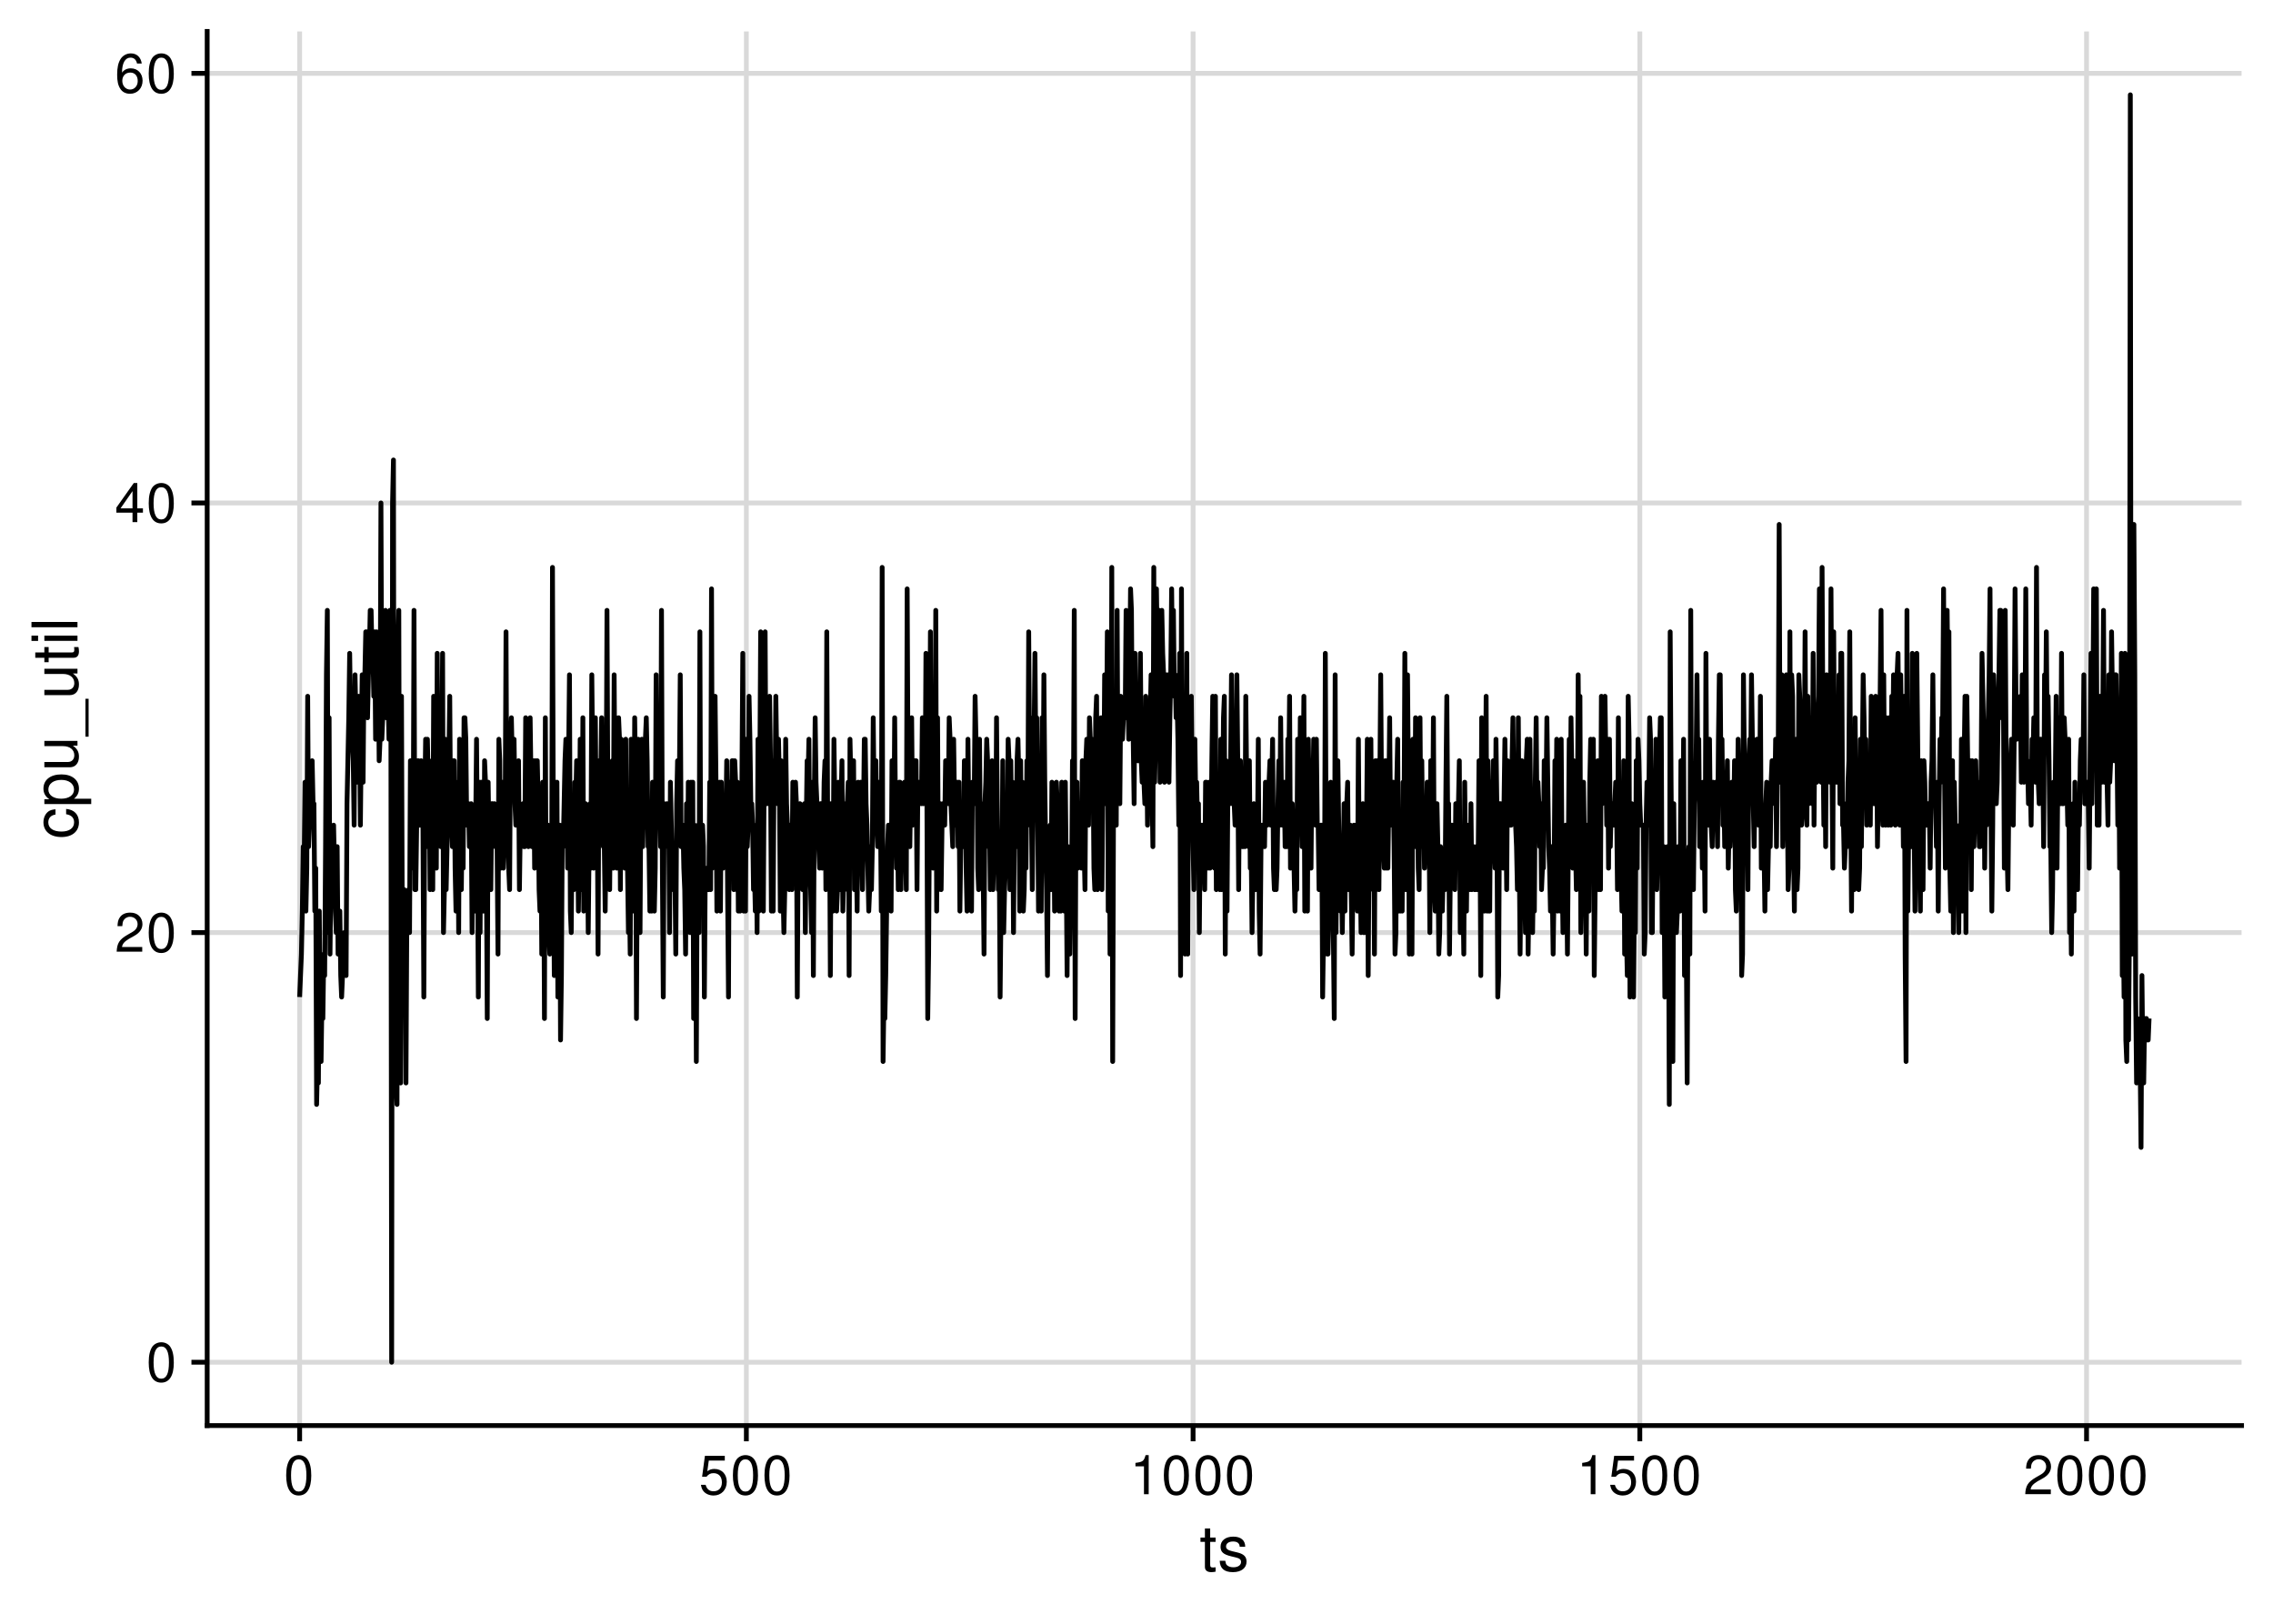 <?xml version="1.0" encoding="UTF-8"?>
<svg xmlns="http://www.w3.org/2000/svg" xmlns:xlink="http://www.w3.org/1999/xlink" width="504pt" height="360pt" viewBox="0 0 504 360" version="1.1">
<defs>
<g>
<symbol overflow="visible" id="glyph0-0">
<path style="stroke:none;" d=""/>
</symbol>
<symbol overflow="visible" id="glyph0-1">
<path style="stroke:none;" d="M 3.297 -8.672 C 2.516 -8.672 1.781 -8.312 1.344 -7.734 C 0.797 -6.953 0.516 -5.812 0.516 -4.203 C 0.516 -1.266 1.469 0.281 3.297 0.281 C 5.094 0.281 6.078 -1.266 6.078 -4.125 C 6.078 -5.812 5.812 -6.938 5.25 -7.734 C 4.812 -8.328 4.109 -8.672 3.297 -8.672 Z M 3.297 -7.734 C 4.438 -7.734 5 -6.578 5 -4.219 C 5 -1.75 4.453 -0.594 3.281 -0.594 C 2.156 -0.594 1.594 -1.797 1.594 -4.188 C 1.594 -6.578 2.156 -7.734 3.297 -7.734 Z M 3.297 -7.734 "/>
</symbol>
<symbol overflow="visible" id="glyph0-2">
<path style="stroke:none;" d="M 6.078 -1.047 L 1.594 -1.047 C 1.703 -1.766 2.094 -2.219 3.125 -2.859 L 4.328 -3.531 C 5.516 -4.188 6.125 -5.078 6.125 -6.141 C 6.125 -6.859 5.844 -7.531 5.344 -8 C 4.844 -8.453 4.219 -8.672 3.406 -8.672 C 2.328 -8.672 1.531 -8.297 1.062 -7.547 C 0.75 -7.094 0.625 -6.547 0.594 -5.672 L 1.656 -5.672 C 1.688 -6.266 1.766 -6.609 1.906 -6.906 C 2.188 -7.422 2.734 -7.75 3.375 -7.75 C 4.328 -7.75 5.047 -7.062 5.047 -6.125 C 5.047 -5.422 4.656 -4.828 3.906 -4.391 L 2.797 -3.75 C 1.016 -2.719 0.5 -1.906 0.406 -0.016 L 6.078 -0.016 Z M 6.078 -1.047 "/>
</symbol>
<symbol overflow="visible" id="glyph0-3">
<path style="stroke:none;" d="M 3.922 -2.094 L 3.922 0 L 4.984 0 L 4.984 -2.094 L 6.234 -2.094 L 6.234 -3.047 L 4.984 -3.047 L 4.984 -8.672 L 4.203 -8.672 L 0.344 -3.219 L 0.344 -2.094 Z M 3.922 -3.047 L 1.266 -3.047 L 3.922 -6.875 Z M 3.922 -3.047 "/>
</symbol>
<symbol overflow="visible" id="glyph0-4">
<path style="stroke:none;" d="M 5.969 -6.422 C 5.766 -7.844 4.859 -8.672 3.562 -8.672 C 2.625 -8.672 1.781 -8.219 1.281 -7.438 C 0.75 -6.594 0.516 -5.531 0.516 -3.953 C 0.516 -2.5 0.719 -1.578 1.234 -0.797 C 1.688 -0.094 2.438 0.281 3.375 0.281 C 4.984 0.281 6.156 -0.938 6.156 -2.625 C 6.156 -4.219 5.078 -5.359 3.547 -5.359 C 2.719 -5.359 2.047 -5.047 1.594 -4.406 C 1.609 -6.547 2.281 -7.734 3.484 -7.734 C 4.234 -7.734 4.75 -7.266 4.922 -6.422 Z M 3.422 -4.422 C 4.438 -4.422 5.078 -3.703 5.078 -2.547 C 5.078 -1.453 4.359 -0.656 3.391 -0.656 C 2.406 -0.656 1.656 -1.484 1.656 -2.594 C 1.656 -3.672 2.375 -4.422 3.422 -4.422 Z M 3.422 -4.422 "/>
</symbol>
<symbol overflow="visible" id="glyph0-5">
<path style="stroke:none;" d="M 5.719 -8.516 L 1.312 -8.516 L 0.688 -3.875 L 1.656 -3.875 C 2.141 -4.469 2.562 -4.672 3.234 -4.672 C 4.375 -4.672 5.078 -3.891 5.078 -2.625 C 5.078 -1.406 4.375 -0.656 3.219 -0.656 C 2.297 -0.656 1.734 -1.125 1.469 -2.094 L 0.422 -2.094 C 0.562 -1.391 0.688 -1.062 0.938 -0.75 C 1.422 -0.094 2.281 0.281 3.234 0.281 C 4.953 0.281 6.156 -0.969 6.156 -2.766 C 6.156 -4.453 5.047 -5.609 3.406 -5.609 C 2.812 -5.609 2.328 -5.453 1.844 -5.094 L 2.172 -7.469 L 5.719 -7.469 Z M 5.719 -8.516 "/>
</symbol>
<symbol overflow="visible" id="glyph0-6">
<path style="stroke:none;" d="M 3.109 -6.188 L 3.109 0 L 4.156 0 L 4.156 -8.672 L 3.469 -8.672 C 3.094 -7.344 2.859 -7.156 1.219 -6.953 L 1.219 -6.188 Z M 3.109 -6.188 "/>
</symbol>
<symbol overflow="visible" id="glyph1-0">
<path style="stroke:none;" d=""/>
</symbol>
<symbol overflow="visible" id="glyph1-1">
<path style="stroke:none;" d="M 3.562 -7.344 L 2.359 -7.344 L 2.359 -9.359 L 1.188 -9.359 L 1.188 -7.344 L 0.203 -7.344 L 0.203 -6.391 L 1.188 -6.391 L 1.188 -0.844 C 1.188 -0.078 1.688 0.328 2.609 0.328 C 2.906 0.328 3.156 0.297 3.562 0.219 L 3.562 -0.75 C 3.391 -0.719 3.234 -0.703 3 -0.703 C 2.484 -0.703 2.359 -0.844 2.359 -1.359 L 2.359 -6.391 L 3.562 -6.391 Z M 3.562 -7.344 "/>
</symbol>
<symbol overflow="visible" id="glyph1-2">
<path style="stroke:none;" d="M 6.125 -5.297 C 6.125 -6.734 5.172 -7.547 3.469 -7.547 C 1.766 -7.547 0.656 -6.656 0.656 -5.312 C 0.656 -4.156 1.25 -3.609 2.984 -3.188 L 4.078 -2.922 C 4.891 -2.734 5.203 -2.438 5.203 -1.922 C 5.203 -1.219 4.516 -0.75 3.5 -0.75 C 2.875 -0.75 2.344 -0.938 2.047 -1.25 C 1.859 -1.453 1.781 -1.672 1.703 -2.188 L 0.469 -2.188 C 0.531 -0.484 1.484 0.328 3.406 0.328 C 5.25 0.328 6.422 -0.594 6.422 -2 C 6.422 -3.094 5.812 -3.703 4.359 -4.047 L 3.234 -4.312 C 2.281 -4.531 1.875 -4.844 1.875 -5.359 C 1.875 -6.047 2.484 -6.469 3.438 -6.469 C 4.375 -6.469 4.875 -6.062 4.906 -5.297 Z M 6.125 -5.297 "/>
</symbol>
<symbol overflow="visible" id="glyph2-0">
<path style="stroke:none;" d=""/>
</symbol>
<symbol overflow="visible" id="glyph2-1">
<path style="stroke:none;" d="M -4.875 -6.594 C -5.594 -6.531 -6.047 -6.391 -6.453 -6.109 C -7.141 -5.594 -7.547 -4.719 -7.547 -3.703 C -7.547 -1.703 -5.984 -0.438 -3.547 -0.438 C -1.172 -0.438 0.328 -1.688 0.328 -3.688 C 0.328 -5.438 -0.734 -6.531 -2.516 -6.672 L -2.516 -5.5 C -1.344 -5.312 -0.75 -4.703 -0.75 -3.703 C -0.75 -2.422 -1.812 -1.656 -3.547 -1.656 C -5.375 -1.656 -6.469 -2.406 -6.469 -3.688 C -6.469 -4.656 -5.891 -5.281 -4.875 -5.422 Z M -4.875 -6.594 "/>
</symbol>
<symbol overflow="visible" id="glyph2-2">
<path style="stroke:none;" d="M 3.047 -0.75 L 3.047 -1.938 L -0.766 -1.938 C -0.016 -2.547 0.328 -3.234 0.328 -4.188 C 0.328 -6.094 -1.203 -7.328 -3.547 -7.328 C -6 -7.328 -7.547 -6.125 -7.547 -4.172 C -7.547 -3.172 -7.094 -2.375 -6.234 -1.828 L -7.344 -1.828 L -7.344 -0.75 Z M -6.453 -3.969 C -6.453 -5.266 -5.312 -6.109 -3.562 -6.109 C -1.906 -6.109 -0.766 -5.25 -0.766 -3.969 C -0.766 -2.734 -1.891 -1.938 -3.609 -1.938 C -5.328 -1.938 -6.453 -2.734 -6.453 -3.969 Z M -6.453 -3.969 "/>
</symbol>
<symbol overflow="visible" id="glyph2-3">
<path style="stroke:none;" d="M 0 -6.75 L -7.344 -6.75 L -7.344 -5.594 L -3.172 -5.594 C -1.688 -5.594 -0.703 -4.797 -0.703 -3.578 C -0.703 -2.656 -1.266 -2.078 -2.141 -2.078 L -7.344 -2.078 L -7.344 -0.906 L -1.688 -0.906 C -0.469 -0.906 0.328 -1.812 0.328 -3.25 C 0.328 -4.328 -0.062 -5.016 -1.016 -5.703 L 0 -5.703 Z M 0 -6.75 "/>
</symbol>
<symbol overflow="visible" id="glyph2-4">
<path style="stroke:none;" d="M 1.766 -8.094 L 1.766 0.312 L 2.469 0.312 L 2.469 -8.094 Z M 1.766 -8.094 "/>
</symbol>
<symbol overflow="visible" id="glyph2-5">
<path style="stroke:none;" d="M -7.344 -3.562 L -7.344 -2.359 L -9.359 -2.359 L -9.359 -1.188 L -7.344 -1.188 L -7.344 -0.203 L -6.391 -0.203 L -6.391 -1.188 L -0.844 -1.188 C -0.078 -1.188 0.328 -1.688 0.328 -2.609 C 0.328 -2.906 0.297 -3.156 0.219 -3.562 L -0.75 -3.562 C -0.719 -3.391 -0.703 -3.234 -0.703 -3 C -0.703 -2.484 -0.844 -2.359 -1.359 -2.359 L -6.391 -2.359 L -6.391 -3.562 Z M -7.344 -3.562 "/>
</symbol>
<symbol overflow="visible" id="glyph2-6">
<path style="stroke:none;" d="M -7.344 -2.094 L -7.344 -0.938 L 0 -0.938 L 0 -2.094 Z M -10.203 -2.094 L -10.203 -0.922 L -8.734 -0.922 L -8.734 -2.094 Z M -10.203 -2.094 "/>
</symbol>
<symbol overflow="visible" id="glyph2-7">
<path style="stroke:none;" d="M -10.203 -2.125 L -10.203 -0.953 L 0 -0.953 L 0 -2.125 Z M -10.203 -2.125 "/>
</symbol>
</g>
<clipPath id="clip1">
  <path d="M 45.938 301 L 497.027 301 L 497.027 303 L 45.938 303 Z M 45.938 301 "/>
</clipPath>
<clipPath id="clip2">
  <path d="M 45.938 206 L 497.027 206 L 497.027 208 L 45.938 208 Z M 45.938 206 "/>
</clipPath>
<clipPath id="clip3">
  <path d="M 45.938 110 L 497.027 110 L 497.027 113 L 45.938 113 Z M 45.938 110 "/>
</clipPath>
<clipPath id="clip4">
  <path d="M 45.938 15 L 497.027 15 L 497.027 17 L 45.938 17 Z M 45.938 15 "/>
</clipPath>
<clipPath id="clip5">
  <path d="M 65 6.973 L 67 6.973 L 67 316.062 L 65 316.062 Z M 65 6.973 "/>
</clipPath>
<clipPath id="clip6">
  <path d="M 164 6.973 L 167 6.973 L 167 316.062 L 164 316.062 Z M 164 6.973 "/>
</clipPath>
<clipPath id="clip7">
  <path d="M 264 6.973 L 266 6.973 L 266 316.062 L 264 316.062 Z M 264 6.973 "/>
</clipPath>
<clipPath id="clip8">
  <path d="M 363 6.973 L 365 6.973 L 365 316.062 L 363 316.062 Z M 363 6.973 "/>
</clipPath>
<clipPath id="clip9">
  <path d="M 462 6.973 L 464 6.973 L 464 316.062 L 462 316.062 Z M 462 6.973 "/>
</clipPath>
</defs>
<g id="surface40">
<rect x="0" y="0" width="504" height="360" style="fill:rgb(100%,100%,100%);fill-opacity:1;stroke:none;"/>
<g clip-path="url(#clip1)" clip-rule="nonzero">
<path style="fill:none;stroke-width:1.067;stroke-linecap:butt;stroke-linejoin:round;stroke:rgb(85.098%,85.098%,85.098%);stroke-opacity:1;stroke-miterlimit:10;" d="M 45.938 302.016 L 497.027 302.016 "/>
</g>
<g clip-path="url(#clip2)" clip-rule="nonzero">
<path style="fill:none;stroke-width:1.067;stroke-linecap:butt;stroke-linejoin:round;stroke:rgb(85.098%,85.098%,85.098%);stroke-opacity:1;stroke-miterlimit:10;" d="M 45.938 206.762 L 497.027 206.762 "/>
</g>
<g clip-path="url(#clip3)" clip-rule="nonzero">
<path style="fill:none;stroke-width:1.067;stroke-linecap:butt;stroke-linejoin:round;stroke:rgb(85.098%,85.098%,85.098%);stroke-opacity:1;stroke-miterlimit:10;" d="M 45.938 111.512 L 497.027 111.512 "/>
</g>
<g clip-path="url(#clip4)" clip-rule="nonzero">
<path style="fill:none;stroke-width:1.067;stroke-linecap:butt;stroke-linejoin:round;stroke:rgb(85.098%,85.098%,85.098%);stroke-opacity:1;stroke-miterlimit:10;" d="M 45.938 16.262 L 497.027 16.262 "/>
</g>
<g clip-path="url(#clip5)" clip-rule="nonzero">
<path style="fill:none;stroke-width:1.067;stroke-linecap:butt;stroke-linejoin:round;stroke:rgb(85.098%,85.098%,85.098%);stroke-opacity:1;stroke-miterlimit:10;" d="M 66.441 316.062 L 66.441 6.973 "/>
</g>
<g clip-path="url(#clip6)" clip-rule="nonzero">
<path style="fill:none;stroke-width:1.067;stroke-linecap:butt;stroke-linejoin:round;stroke:rgb(85.098%,85.098%,85.098%);stroke-opacity:1;stroke-miterlimit:10;" d="M 165.492 316.062 L 165.492 6.973 "/>
</g>
<g clip-path="url(#clip7)" clip-rule="nonzero">
<path style="fill:none;stroke-width:1.067;stroke-linecap:butt;stroke-linejoin:round;stroke:rgb(85.098%,85.098%,85.098%);stroke-opacity:1;stroke-miterlimit:10;" d="M 264.547 316.062 L 264.547 6.973 "/>
</g>
<g clip-path="url(#clip8)" clip-rule="nonzero">
<path style="fill:none;stroke-width:1.067;stroke-linecap:butt;stroke-linejoin:round;stroke:rgb(85.098%,85.098%,85.098%);stroke-opacity:1;stroke-miterlimit:10;" d="M 363.602 316.062 L 363.602 6.973 "/>
</g>
<g clip-path="url(#clip9)" clip-rule="nonzero">
<path style="fill:none;stroke-width:1.067;stroke-linecap:butt;stroke-linejoin:round;stroke:rgb(85.098%,85.098%,85.098%);stroke-opacity:1;stroke-miterlimit:10;" d="M 462.656 316.062 L 462.656 6.973 "/>
</g>
<path style="fill:none;stroke-width:1.067;stroke-linecap:butt;stroke-linejoin:round;stroke:rgb(0%,0%,0%);stroke-opacity:1;stroke-miterlimit:10;" d="M 66.441 221.051 L 66.637 216.289 L 66.836 211.527 L 67.035 202 L 67.234 187.711 L 67.43 192.477 L 67.629 173.426 L 67.828 202 L 68.027 192.477 L 68.223 154.375 L 68.422 187.711 L 68.621 182.949 L 68.816 173.426 L 69.016 182.949 L 69.215 168.664 L 69.414 178.188 L 69.609 178.188 L 69.809 202 L 70.008 192.477 L 70.203 244.863 L 70.402 235.34 L 70.602 240.102 L 70.801 202 L 70.996 230.574 L 71.195 235.34 L 71.395 221.051 L 71.59 225.812 L 71.789 211.527 L 71.988 216.289 L 72.188 187.711 L 72.383 149.613 L 72.582 135.324 L 72.781 206.762 L 72.977 159.137 L 73.176 211.527 L 73.375 192.477 L 73.574 192.477 L 73.77 197.238 L 73.969 182.949 L 74.168 192.477 L 74.363 202 L 74.562 206.762 L 74.762 187.711 L 74.961 211.527 L 75.156 202 L 75.355 202 L 75.555 216.289 L 75.75 221.051 L 75.949 216.289 L 76.148 216.289 L 76.348 206.762 L 76.543 206.762 L 76.742 216.289 L 76.941 178.188 L 77.137 168.664 L 77.336 159.137 L 77.535 144.852 L 77.734 159.137 L 77.93 154.375 L 78.129 163.898 L 78.328 168.664 L 78.523 182.949 L 78.723 149.613 L 78.922 159.137 L 79.121 173.426 L 79.316 163.898 L 79.516 154.375 L 79.715 159.137 L 79.91 182.949 L 80.109 163.898 L 80.309 149.613 L 80.508 173.426 L 80.703 149.613 L 80.902 149.613 L 81.102 140.086 L 81.297 140.086 L 81.496 159.137 L 81.695 149.613 L 81.895 144.852 L 82.09 135.324 L 82.289 135.324 L 82.488 144.852 L 82.684 144.852 L 82.883 154.375 L 83.082 140.086 L 83.281 163.898 L 83.477 140.086 L 83.676 144.852 L 83.875 144.852 L 84.07 168.664 L 84.27 163.898 L 84.469 111.512 L 84.668 163.898 L 84.863 159.137 L 85.062 149.613 L 85.262 149.613 L 85.457 135.324 L 85.656 159.137 L 85.855 140.086 L 86.055 154.375 L 86.25 163.898 L 86.449 135.324 L 86.648 135.324 L 86.844 302.016 L 87.043 111.512 L 87.242 101.988 L 87.441 240.102 L 87.637 230.574 L 87.836 240.102 L 88.035 244.863 L 88.23 144.852 L 88.43 135.324 L 88.629 221.051 L 88.828 240.102 L 89.023 154.375 L 89.223 211.527 L 89.422 221.051 L 89.617 197.238 L 89.816 206.762 L 90.016 240.102 L 90.215 202 L 90.41 202 L 90.609 197.238 L 90.809 206.762 L 91.004 168.664 L 91.203 173.426 L 91.402 187.711 L 91.602 192.477 L 91.797 135.324 L 91.996 197.238 L 92.195 197.238 L 92.395 182.949 L 92.59 168.664 L 92.789 168.664 L 92.988 182.949 L 93.184 182.949 L 93.383 168.664 L 93.582 173.426 L 93.781 182.949 L 93.977 221.051 L 94.176 178.188 L 94.375 163.898 L 94.57 187.711 L 94.77 163.898 L 94.969 173.426 L 95.168 168.664 L 95.363 197.238 L 95.562 178.188 L 95.762 173.426 L 95.957 197.238 L 96.156 154.375 L 96.355 173.426 L 96.555 182.949 L 96.75 192.477 L 96.949 144.852 L 97.148 178.188 L 97.344 173.426 L 97.543 168.664 L 97.742 187.711 L 97.941 173.426 L 98.137 144.852 L 98.336 206.762 L 98.535 197.238 L 98.73 163.898 L 98.93 197.238 L 99.129 187.711 L 99.328 173.426 L 99.523 168.664 L 99.723 154.375 L 99.922 182.949 L 100.117 182.949 L 100.316 187.711 L 100.516 168.664 L 100.715 168.664 L 100.91 192.477 L 101.109 202 L 101.309 187.711 L 101.504 173.426 L 101.703 206.762 L 101.902 163.898 L 102.102 178.188 L 102.297 197.238 L 102.496 178.188 L 102.695 192.477 L 102.891 159.137 L 103.09 159.137 L 103.289 163.898 L 103.488 182.949 L 103.684 182.949 L 103.883 178.188 L 104.082 187.711 L 104.277 182.949 L 104.477 178.188 L 104.676 206.762 L 104.875 182.949 L 105.07 187.711 L 105.27 202 L 105.469 182.949 L 105.664 163.898 L 105.863 187.711 L 106.062 221.051 L 106.262 173.426 L 106.457 206.762 L 106.656 173.426 L 106.855 173.426 L 107.051 202 L 107.25 202 L 107.449 168.664 L 107.648 173.426 L 107.844 192.477 L 108.043 225.812 L 108.242 173.426 L 108.438 187.711 L 108.637 187.711 L 108.836 197.238 L 109.035 178.188 L 109.23 178.188 L 109.43 182.949 L 109.629 178.188 L 109.824 187.711 L 110.223 187.711 L 110.422 211.527 L 110.617 163.898 L 110.816 168.664 L 111.016 192.477 L 111.211 178.188 L 111.41 173.426 L 111.609 192.477 L 111.809 187.711 L 112.004 182.949 L 112.203 140.086 L 112.402 187.711 L 112.598 163.898 L 112.797 192.477 L 112.996 197.238 L 113.195 163.898 L 113.391 159.137 L 113.59 168.664 L 113.789 173.426 L 113.984 163.898 L 114.184 178.188 L 114.383 182.949 L 114.582 182.949 L 114.777 173.426 L 114.977 168.664 L 115.176 197.238 L 115.371 182.949 L 115.77 182.949 L 115.969 178.188 L 116.164 187.711 L 116.363 187.711 L 116.562 159.137 L 116.758 178.188 L 117.156 187.711 L 117.355 182.949 L 117.551 159.137 L 117.75 173.426 L 117.949 187.711 L 118.148 182.949 L 118.344 168.664 L 118.543 192.477 L 118.742 168.664 L 118.938 182.949 L 119.137 168.664 L 119.336 178.188 L 119.535 197.238 L 119.73 202 L 119.93 182.949 L 120.129 211.527 L 120.324 173.426 L 120.523 182.949 L 120.723 225.812 L 120.922 159.137 L 121.117 206.762 L 121.316 202 L 121.516 182.949 L 121.711 206.762 L 121.91 211.527 L 122.109 187.711 L 122.309 202 L 122.504 125.801 L 122.703 187.711 L 122.902 216.289 L 123.098 173.426 L 123.297 197.238 L 123.496 173.426 L 123.695 221.051 L 123.891 206.762 L 124.09 182.949 L 124.289 230.574 L 124.484 216.289 L 124.684 182.949 L 124.883 187.711 L 125.082 178.188 L 125.277 168.664 L 125.477 163.898 L 125.676 178.188 L 125.871 192.477 L 126.07 168.664 L 126.27 149.613 L 126.469 202 L 126.664 206.762 L 126.863 182.949 L 127.062 192.477 L 127.258 197.238 L 127.457 173.426 L 127.656 178.188 L 127.855 168.664 L 128.051 182.949 L 128.25 202 L 128.449 187.711 L 128.645 163.898 L 128.844 197.238 L 129.043 197.238 L 129.242 159.137 L 129.438 202 L 129.637 197.238 L 129.836 178.188 L 130.031 197.238 L 130.23 182.949 L 130.43 206.762 L 130.629 187.711 L 130.824 178.188 L 131.023 192.477 L 131.223 149.613 L 131.418 168.664 L 131.617 192.477 L 131.816 178.188 L 132.016 159.137 L 132.211 187.711 L 132.41 173.426 L 132.609 211.527 L 132.805 168.664 L 133.004 182.949 L 133.203 173.426 L 133.402 159.137 L 133.598 182.949 L 133.797 187.711 L 133.996 187.711 L 134.191 202 L 134.391 182.949 L 134.59 135.324 L 134.789 178.188 L 134.984 192.477 L 135.184 197.238 L 135.383 173.426 L 135.578 178.188 L 135.777 168.664 L 135.977 192.477 L 136.176 149.613 L 136.371 178.188 L 136.57 159.137 L 136.77 192.477 L 136.965 173.426 L 137.164 159.137 L 137.363 163.898 L 137.562 197.238 L 137.758 163.898 L 137.957 173.426 L 138.156 173.426 L 138.352 187.711 L 138.551 192.477 L 138.75 163.898 L 138.949 192.477 L 139.145 192.477 L 139.344 206.762 L 139.543 197.238 L 139.738 211.527 L 139.938 163.898 L 140.137 187.711 L 140.336 182.949 L 140.531 202 L 140.73 159.137 L 140.93 173.426 L 141.125 225.812 L 141.324 187.711 L 141.523 163.898 L 141.723 168.664 L 141.918 206.762 L 142.117 173.426 L 142.316 163.898 L 142.512 187.711 L 142.711 178.188 L 142.91 178.188 L 143.109 163.898 L 143.305 159.137 L 143.504 168.664 L 143.703 187.711 L 143.902 187.711 L 144.098 202 L 144.297 182.949 L 144.496 202 L 144.691 173.426 L 144.891 178.188 L 145.09 202 L 145.289 192.477 L 145.484 149.613 L 145.684 178.188 L 145.883 163.898 L 146.078 182.949 L 146.277 178.188 L 146.477 187.711 L 146.676 135.324 L 146.871 192.477 L 147.07 221.051 L 147.27 178.188 L 147.465 182.949 L 147.664 182.949 L 147.863 178.188 L 148.062 187.711 L 148.258 178.188 L 148.457 206.762 L 148.656 173.426 L 148.852 182.949 L 149.051 192.477 L 149.25 197.238 L 149.449 187.711 L 149.645 192.477 L 149.844 211.527 L 150.043 178.188 L 150.238 168.664 L 150.438 168.664 L 150.637 173.426 L 150.836 149.613 L 151.031 187.711 L 151.23 187.711 L 151.43 182.949 L 151.625 192.477 L 151.824 197.238 L 152.023 211.527 L 152.223 178.188 L 152.418 202 L 152.617 173.426 L 152.816 197.238 L 153.012 206.762 L 153.211 173.426 L 153.41 178.188 L 153.609 173.426 L 153.805 225.812 L 154.004 182.949 L 154.203 187.711 L 154.398 235.34 L 154.598 192.477 L 154.797 182.949 L 154.996 206.762 L 155.191 140.086 L 155.391 202 L 155.59 192.477 L 155.785 182.949 L 155.984 187.711 L 156.184 221.051 L 156.383 192.477 L 156.578 197.238 L 156.777 192.477 L 156.977 197.238 L 157.172 197.238 L 157.371 173.426 L 157.57 197.238 L 157.77 130.562 L 157.965 192.477 L 158.164 173.426 L 158.363 182.949 L 158.559 154.375 L 158.758 173.426 L 158.957 202 L 159.156 192.477 L 159.352 187.711 L 159.551 173.426 L 159.75 202 L 159.945 173.426 L 160.145 192.477 L 160.344 192.477 L 160.543 178.188 L 160.738 187.711 L 160.938 182.949 L 161.137 168.664 L 161.332 197.238 L 161.531 221.051 L 161.73 173.426 L 161.93 178.188 L 162.125 182.949 L 162.324 168.664 L 162.523 168.664 L 162.719 197.238 L 162.918 168.664 L 163.117 173.426 L 163.316 197.238 L 163.512 173.426 L 163.711 202 L 163.91 182.949 L 164.105 202 L 164.305 197.238 L 164.504 173.426 L 164.703 144.852 L 164.898 202 L 165.098 173.426 L 165.297 202 L 165.492 163.898 L 165.691 187.711 L 165.891 182.949 L 166.09 154.375 L 166.285 163.898 L 166.484 178.188 L 166.684 178.188 L 166.879 182.949 L 167.078 197.238 L 167.277 192.477 L 167.477 202 L 167.672 182.949 L 167.871 206.762 L 168.07 163.898 L 168.266 202 L 168.465 173.426 L 168.664 140.086 L 168.863 173.426 L 169.059 197.238 L 169.258 202 L 169.457 168.664 L 169.656 140.086 L 169.852 178.188 L 170.051 178.188 L 170.25 163.898 L 170.445 178.188 L 170.645 154.375 L 170.844 168.664 L 171.043 202 L 171.238 173.426 L 171.438 202 L 171.637 168.664 L 171.832 178.188 L 172.031 154.375 L 172.23 168.664 L 172.43 178.188 L 172.625 163.898 L 172.824 173.426 L 173.023 202 L 173.219 168.664 L 173.418 178.188 L 173.617 197.238 L 173.816 206.762 L 174.012 197.238 L 174.211 163.898 L 174.41 178.188 L 174.605 182.949 L 174.805 187.711 L 175.004 197.238 L 175.203 182.949 L 175.398 187.711 L 175.598 197.238 L 175.797 173.426 L 175.992 182.949 L 176.191 182.949 L 176.391 173.426 L 176.59 178.188 L 176.785 221.051 L 176.984 187.711 L 177.184 182.949 L 177.379 178.188 L 177.578 192.477 L 177.777 187.711 L 177.977 197.238 L 178.172 192.477 L 178.371 178.188 L 178.57 206.762 L 178.766 182.949 L 178.965 168.664 L 179.164 173.426 L 179.363 163.898 L 179.559 192.477 L 179.758 197.238 L 179.957 206.762 L 180.152 173.426 L 180.352 216.289 L 180.551 178.188 L 180.75 159.137 L 180.945 173.426 L 181.145 178.188 L 181.344 178.188 L 181.539 187.711 L 181.738 192.477 L 181.938 178.188 L 182.137 178.188 L 182.332 192.477 L 182.531 187.711 L 182.73 173.426 L 182.926 168.664 L 183.125 197.238 L 183.324 140.086 L 183.523 182.949 L 183.719 192.477 L 183.918 178.188 L 184.117 216.289 L 184.312 178.188 L 184.512 182.949 L 184.711 202 L 184.91 163.898 L 185.105 178.188 L 185.305 182.949 L 185.504 202 L 185.699 197.238 L 185.898 173.426 L 186.098 187.711 L 186.297 197.238 L 186.492 178.188 L 186.691 168.664 L 186.891 202 L 187.086 192.477 L 187.285 197.238 L 187.484 178.188 L 187.879 178.188 L 188.078 173.426 L 188.277 216.289 L 188.473 163.898 L 188.672 173.426 L 188.871 182.949 L 189.07 178.188 L 189.266 168.664 L 189.465 197.238 L 189.664 182.949 L 189.859 187.711 L 190.059 202 L 190.258 173.426 L 190.457 187.711 L 190.652 182.949 L 190.852 173.426 L 191.051 187.711 L 191.246 197.238 L 191.445 182.949 L 191.645 163.898 L 191.844 163.898 L 192.039 178.188 L 192.238 182.949 L 192.438 192.477 L 192.633 202 L 192.832 197.238 L 193.031 187.711 L 193.23 197.238 L 193.426 187.711 L 193.625 159.137 L 193.824 178.188 L 194.02 182.949 L 194.219 168.664 L 194.418 182.949 L 194.617 187.711 L 194.812 173.426 L 195.012 187.711 L 195.211 178.188 L 195.41 202 L 195.605 125.801 L 195.805 235.34 L 196.004 221.051 L 196.199 225.812 L 196.398 216.289 L 196.797 187.711 L 196.992 182.949 L 197.391 182.949 L 197.586 202 L 197.785 168.664 L 198.184 187.711 L 198.379 159.137 L 198.578 182.949 L 198.777 192.477 L 198.973 178.188 L 199.172 197.238 L 199.371 173.426 L 199.57 173.426 L 199.766 197.238 L 199.965 178.188 L 200.359 178.188 L 200.559 173.426 L 200.758 187.711 L 200.957 197.238 L 201.152 130.562 L 201.352 173.426 L 201.551 178.188 L 201.746 187.711 L 201.945 173.426 L 202.145 159.137 L 202.344 182.949 L 202.539 178.188 L 202.738 168.664 L 203.133 168.664 L 203.332 197.238 L 203.531 173.426 L 203.73 173.426 L 203.926 178.188 L 204.125 173.426 L 204.324 178.188 L 204.52 159.137 L 204.719 178.188 L 204.918 173.426 L 205.117 178.188 L 205.312 144.852 L 205.512 173.426 L 205.711 225.812 L 205.906 211.527 L 206.105 178.188 L 206.305 140.086 L 206.504 187.711 L 206.699 168.664 L 206.898 192.477 L 207.098 187.711 L 207.293 182.949 L 207.492 135.324 L 207.691 202 L 207.891 159.137 L 208.086 197.238 L 208.285 178.188 L 208.484 178.188 L 208.68 197.238 L 208.879 182.949 L 209.078 178.188 L 209.277 178.188 L 209.473 182.949 L 209.672 168.664 L 210.066 168.664 L 210.266 178.188 L 210.465 159.137 L 210.664 163.898 L 210.859 178.188 L 211.258 187.711 L 211.453 163.898 L 211.652 178.188 L 211.852 182.949 L 212.051 178.188 L 212.246 173.426 L 212.445 187.711 L 212.645 173.426 L 212.84 202 L 213.039 187.711 L 213.238 187.711 L 213.438 182.949 L 213.633 187.711 L 213.832 168.664 L 214.031 168.664 L 214.227 192.477 L 214.426 202 L 214.625 163.898 L 214.824 182.949 L 215.02 182.949 L 215.219 187.711 L 215.418 202 L 215.613 173.426 L 215.812 173.426 L 216.012 178.188 L 216.211 154.375 L 216.406 163.898 L 216.605 163.898 L 216.805 192.477 L 217 197.238 L 217.199 163.898 L 217.398 192.477 L 217.598 178.188 L 217.793 182.949 L 217.992 192.477 L 218.191 211.527 L 218.387 178.188 L 218.586 173.426 L 218.785 163.898 L 218.984 168.664 L 219.18 187.711 L 219.379 178.188 L 219.578 197.238 L 219.773 192.477 L 219.973 168.664 L 220.172 197.238 L 220.371 187.711 L 220.566 192.477 L 220.766 192.477 L 220.965 159.137 L 221.164 182.949 L 221.359 197.238 L 221.559 187.711 L 221.758 221.051 L 221.953 202 L 222.152 197.238 L 222.352 168.664 L 222.551 206.762 L 222.746 197.238 L 222.945 192.477 L 223.145 182.949 L 223.34 192.477 L 223.539 163.898 L 223.738 168.664 L 223.938 197.238 L 224.133 168.664 L 224.332 187.711 L 224.531 173.426 L 224.727 206.762 L 224.926 182.949 L 225.125 182.949 L 225.324 187.711 L 225.52 168.664 L 225.719 163.898 L 225.918 173.426 L 226.113 202 L 226.312 168.664 L 226.512 197.238 L 226.711 173.426 L 226.906 202 L 227.105 197.238 L 227.305 182.949 L 227.5 192.477 L 227.699 168.664 L 227.898 182.949 L 228.098 140.086 L 228.293 168.664 L 228.492 159.137 L 228.691 178.188 L 228.887 197.238 L 229.086 178.188 L 229.285 163.898 L 229.484 144.852 L 229.68 168.664 L 229.879 159.137 L 230.078 178.188 L 230.273 202 L 230.473 187.711 L 230.672 187.711 L 230.871 202 L 231.066 159.137 L 231.266 182.949 L 231.465 149.613 L 231.66 173.426 L 231.859 187.711 L 232.059 197.238 L 232.258 216.289 L 232.453 187.711 L 232.652 197.238 L 232.852 182.949 L 233.047 197.238 L 233.246 173.426 L 233.445 182.949 L 233.645 178.188 L 233.84 202 L 234.039 178.188 L 234.238 173.426 L 234.434 178.188 L 234.633 182.949 L 234.832 202 L 235.031 178.188 L 235.227 202 L 235.426 173.426 L 235.625 182.949 L 235.82 182.949 L 236.02 202 L 236.219 173.426 L 236.418 192.477 L 236.613 216.289 L 236.812 187.711 L 237.012 206.762 L 237.207 211.527 L 237.406 197.238 L 237.605 197.238 L 237.805 168.664 L 238 182.949 L 238.199 135.324 L 238.398 225.812 L 238.594 173.426 L 238.793 173.426 L 238.992 192.477 L 239.191 178.188 L 239.586 178.188 L 239.785 192.477 L 239.98 168.664 L 240.379 187.711 L 240.578 197.238 L 240.773 168.664 L 240.973 163.898 L 241.172 173.426 L 241.367 182.949 L 241.566 159.137 L 241.766 163.898 L 241.965 178.188 L 242.16 163.898 L 242.359 168.664 L 242.559 192.477 L 242.754 197.238 L 242.953 159.137 L 243.152 154.375 L 243.352 197.238 L 243.547 182.949 L 243.746 182.949 L 243.945 163.898 L 244.141 159.137 L 244.34 197.238 L 244.539 173.426 L 244.738 178.188 L 244.934 149.613 L 245.133 178.188 L 245.332 168.664 L 245.531 140.086 L 245.727 202 L 245.926 159.137 L 246.125 211.527 L 246.32 197.238 L 246.52 125.801 L 246.719 235.34 L 246.918 173.426 L 247.113 178.188 L 247.312 182.949 L 247.512 182.949 L 247.707 135.324 L 247.906 178.188 L 248.105 173.426 L 248.305 178.188 L 248.5 154.375 L 248.898 163.898 L 249.094 159.137 L 249.492 159.137 L 249.691 135.324 L 249.887 154.375 L 250.086 154.375 L 250.285 163.898 L 250.48 149.613 L 250.68 130.562 L 250.879 135.324 L 251.078 163.898 L 251.273 163.898 L 251.473 178.188 L 251.672 144.852 L 251.867 168.664 L 252.066 159.137 L 252.266 168.664 L 252.465 168.664 L 252.66 163.898 L 252.859 144.852 L 253.059 168.664 L 253.254 173.426 L 253.453 159.137 L 253.652 173.426 L 253.852 178.188 L 254.047 154.375 L 254.246 163.898 L 254.445 182.949 L 254.641 163.898 L 254.84 163.898 L 255.039 159.137 L 255.238 149.613 L 255.434 173.426 L 255.633 187.711 L 255.832 125.801 L 256.027 173.426 L 256.227 163.898 L 256.426 130.562 L 256.625 144.852 L 256.82 149.613 L 257.02 135.324 L 257.219 173.426 L 257.414 149.613 L 257.613 135.324 L 257.812 144.852 L 258.012 149.613 L 258.207 173.426 L 258.406 159.137 L 258.605 149.613 L 258.801 154.375 L 259 149.613 L 259.199 173.426 L 259.398 159.137 L 259.594 149.613 L 259.793 130.562 L 259.992 149.613 L 260.188 135.324 L 260.387 154.375 L 260.586 149.613 L 260.785 159.137 L 260.98 154.375 L 261.18 163.898 L 261.379 182.949 L 261.574 144.852 L 261.773 216.289 L 261.973 130.562 L 262.172 192.477 L 262.367 173.426 L 262.566 202 L 262.766 211.527 L 262.961 182.949 L 263.16 144.852 L 263.359 211.527 L 263.559 163.898 L 263.754 163.898 L 263.953 168.664 L 264.152 154.375 L 264.348 173.426 L 264.547 187.711 L 264.746 197.238 L 264.945 163.898 L 265.141 178.188 L 265.34 173.426 L 265.539 182.949 L 265.734 178.188 L 265.934 206.762 L 266.133 182.949 L 266.727 182.949 L 266.926 187.711 L 267.121 197.238 L 267.32 173.426 L 267.52 173.426 L 267.719 178.188 L 267.914 192.477 L 268.113 173.426 L 268.312 192.477 L 268.508 187.711 L 268.707 168.664 L 268.906 154.375 L 269.105 182.949 L 269.301 192.477 L 269.5 154.375 L 269.699 197.238 L 269.895 178.188 L 270.094 173.426 L 270.293 178.188 L 270.492 197.238 L 270.688 163.898 L 270.887 197.238 L 271.086 182.949 L 271.285 159.137 L 271.48 154.375 L 271.68 211.527 L 271.879 168.664 L 272.074 202 L 272.273 173.426 L 272.473 178.188 L 272.672 178.188 L 272.867 168.664 L 273.066 149.613 L 273.266 178.188 L 273.461 168.664 L 273.66 178.188 L 273.859 182.949 L 274.059 173.426 L 274.254 149.613 L 274.453 168.664 L 274.652 197.238 L 274.848 168.664 L 275.047 168.664 L 275.445 187.711 L 275.641 187.711 L 275.84 182.949 L 276.039 187.711 L 276.234 154.375 L 276.434 173.426 L 276.633 182.949 L 276.832 187.711 L 277.027 168.664 L 277.227 192.477 L 277.426 187.711 L 277.621 206.762 L 277.82 192.477 L 278.02 178.188 L 278.219 182.949 L 278.414 197.238 L 278.613 192.477 L 278.812 187.711 L 279.008 163.898 L 279.207 202 L 279.406 211.527 L 279.605 187.711 L 279.801 182.949 L 280 187.711 L 280.199 182.949 L 280.395 187.711 L 280.594 173.426 L 280.992 182.949 L 281.188 178.188 L 281.586 168.664 L 281.781 182.949 L 281.98 173.426 L 282.18 163.898 L 282.379 192.477 L 282.574 197.238 L 282.773 187.711 L 282.973 197.238 L 283.168 192.477 L 283.367 178.188 L 283.566 168.664 L 283.766 182.949 L 283.961 159.137 L 284.16 178.188 L 284.359 182.949 L 284.555 182.949 L 284.754 173.426 L 284.953 187.711 L 285.348 187.711 L 285.547 163.898 L 285.746 173.426 L 285.941 154.375 L 286.141 192.477 L 286.34 178.188 L 286.539 178.188 L 286.734 187.711 L 286.934 192.477 L 287.133 202 L 287.328 192.477 L 287.527 197.238 L 287.727 163.898 L 287.926 178.188 L 288.121 182.949 L 288.32 159.137 L 288.52 178.188 L 288.715 187.711 L 288.914 178.188 L 289.113 154.375 L 289.312 202 L 289.508 178.188 L 289.707 182.949 L 289.906 202 L 290.102 163.898 L 290.301 178.188 L 290.5 173.426 L 290.699 192.477 L 290.895 168.664 L 291.094 178.188 L 291.293 163.898 L 291.488 168.664 L 291.688 182.949 L 291.887 163.898 L 292.086 182.949 L 292.281 182.949 L 292.48 197.238 L 292.68 192.477 L 292.875 182.949 L 293.074 182.949 L 293.273 221.051 L 293.473 206.762 L 293.668 206.762 L 293.867 144.852 L 294.066 192.477 L 294.262 211.527 L 294.461 211.527 L 294.66 202 L 294.859 187.711 L 295.055 173.426 L 295.254 197.238 L 295.453 192.477 L 295.648 206.762 L 295.848 225.812 L 296.047 149.613 L 296.246 206.762 L 296.441 182.949 L 296.641 168.664 L 296.84 182.949 L 297.039 197.238 L 297.234 202 L 297.434 192.477 L 297.633 206.762 L 297.828 192.477 L 298.027 178.188 L 298.227 202 L 298.426 178.188 L 298.621 178.188 L 298.82 173.426 L 299.02 197.238 L 299.215 182.949 L 299.414 182.949 L 299.812 211.527 L 300.008 192.477 L 300.207 182.949 L 300.406 192.477 L 300.602 182.949 L 300.801 197.238 L 301 202 L 301.199 163.898 L 301.395 192.477 L 301.594 192.477 L 301.793 206.762 L 301.988 197.238 L 302.188 178.188 L 302.387 206.762 L 302.586 206.762 L 302.781 192.477 L 302.98 187.711 L 303.18 163.898 L 303.375 216.289 L 303.574 187.711 L 303.773 197.238 L 303.973 163.898 L 304.168 192.477 L 304.367 173.426 L 304.566 173.426 L 304.762 211.527 L 304.961 168.664 L 305.16 197.238 L 305.359 168.664 L 305.555 187.711 L 305.754 197.238 L 305.953 173.426 L 306.148 149.613 L 306.348 178.188 L 306.547 178.188 L 306.746 187.711 L 306.941 192.477 L 307.141 168.664 L 307.34 192.477 L 307.535 168.664 L 307.734 192.477 L 307.934 178.188 L 308.133 159.137 L 308.328 182.949 L 308.527 173.426 L 308.727 178.188 L 308.922 173.426 L 309.121 187.711 L 309.32 211.527 L 309.52 206.762 L 309.715 173.426 L 309.914 163.898 L 310.113 202 L 310.309 197.238 L 310.508 202 L 310.707 182.949 L 310.906 202 L 311.102 173.426 L 311.301 187.711 L 311.5 144.852 L 311.695 197.238 L 311.895 178.188 L 312.094 149.613 L 312.293 173.426 L 312.488 211.527 L 312.688 187.711 L 312.887 197.238 L 313.082 211.527 L 313.281 163.898 L 313.48 168.664 L 313.68 187.711 L 313.875 159.137 L 314.074 182.949 L 314.273 173.426 L 314.469 192.477 L 314.668 197.238 L 314.867 159.137 L 315.066 187.711 L 315.262 168.664 L 315.461 187.711 L 315.66 178.188 L 315.855 192.477 L 316.055 182.949 L 316.254 187.711 L 316.453 173.426 L 316.648 173.426 L 316.848 178.188 L 317.047 206.762 L 317.242 168.664 L 317.441 187.711 L 317.641 187.711 L 317.84 159.137 L 318.035 197.238 L 318.234 202 L 318.434 182.949 L 318.629 178.188 L 318.828 187.711 L 319.027 211.527 L 319.227 206.762 L 319.422 187.711 L 319.621 202 L 319.82 202 L 320.016 192.477 L 320.215 197.238 L 320.414 197.238 L 320.613 173.426 L 320.809 154.375 L 321.008 182.949 L 321.207 178.188 L 321.402 211.527 L 321.602 192.477 L 321.801 182.949 L 322 182.949 L 322.195 192.477 L 322.395 192.477 L 322.594 197.238 L 322.793 178.188 L 322.988 187.711 L 323.188 187.711 L 323.387 178.188 L 323.582 168.664 L 323.781 206.762 L 323.98 187.711 L 324.18 197.238 L 324.375 197.238 L 324.574 211.527 L 324.773 173.426 L 324.969 192.477 L 325.168 202 L 325.367 182.949 L 325.566 192.477 L 325.762 182.949 L 325.961 197.238 L 326.16 178.188 L 326.355 197.238 L 326.555 187.711 L 326.754 187.711 L 326.953 197.238 L 327.148 197.238 L 327.348 187.711 L 327.547 197.238 L 327.742 192.477 L 327.941 168.664 L 328.141 182.949 L 328.34 216.289 L 328.535 159.137 L 328.734 192.477 L 328.934 173.426 L 329.129 202 L 329.328 182.949 L 329.527 154.375 L 329.727 202 L 329.922 168.664 L 330.121 202 L 330.32 202 L 330.516 173.426 L 330.715 182.949 L 330.914 178.188 L 331.113 168.664 L 331.309 187.711 L 331.508 192.477 L 331.707 163.898 L 331.902 178.188 L 332.102 221.051 L 332.301 216.289 L 332.5 178.188 L 332.695 178.188 L 332.895 187.711 L 333.094 178.188 L 333.289 192.477 L 333.688 163.898 L 333.887 178.188 L 334.082 197.238 L 334.281 168.664 L 334.48 173.426 L 334.676 178.188 L 334.875 182.949 L 335.074 182.949 L 335.273 168.664 L 335.469 159.137 L 335.668 178.188 L 335.867 173.426 L 336.062 182.949 L 336.262 187.711 L 336.461 197.238 L 336.66 159.137 L 336.855 187.711 L 337.055 211.527 L 337.254 192.477 L 337.449 168.664 L 337.648 197.238 L 337.848 182.949 L 338.047 192.477 L 338.242 206.762 L 338.441 168.664 L 338.641 163.898 L 338.836 211.527 L 339.035 197.238 L 339.234 163.898 L 339.434 182.949 L 339.629 182.949 L 339.828 206.762 L 340.027 192.477 L 340.223 202 L 340.422 173.426 L 340.621 159.137 L 340.82 182.949 L 341.016 173.426 L 341.215 178.188 L 341.414 187.711 L 341.609 178.188 L 341.809 197.238 L 342.008 192.477 L 342.207 192.477 L 342.402 168.664 L 342.602 178.188 L 342.801 178.188 L 342.996 159.137 L 343.195 173.426 L 343.395 187.711 L 343.594 192.477 L 343.789 202 L 343.988 187.711 L 344.188 197.238 L 344.383 211.527 L 344.582 197.238 L 344.781 168.664 L 344.98 187.711 L 345.176 163.898 L 345.375 202 L 345.574 178.188 L 345.77 197.238 L 345.969 202 L 346.168 163.898 L 346.367 192.477 L 346.562 206.762 L 346.961 197.238 L 347.156 182.949 L 347.355 192.477 L 347.555 211.527 L 347.754 187.711 L 347.949 163.898 L 348.148 182.949 L 348.348 159.137 L 348.547 173.426 L 348.742 192.477 L 348.941 168.664 L 349.141 178.188 L 349.336 187.711 L 349.535 197.238 L 349.734 187.711 L 349.934 149.613 L 350.129 173.426 L 350.328 154.375 L 350.527 206.762 L 350.723 192.477 L 350.922 202 L 351.121 173.426 L 351.32 187.711 L 351.516 187.711 L 351.715 211.527 L 351.914 182.949 L 352.109 202 L 352.309 202 L 352.508 173.426 L 352.707 163.898 L 352.902 182.949 L 353.102 187.711 L 353.301 163.898 L 353.496 216.289 L 353.695 197.238 L 353.895 192.477 L 354.094 178.188 L 354.289 168.664 L 354.488 197.238 L 354.688 173.426 L 354.883 197.238 L 355.082 154.375 L 355.281 178.188 L 355.48 173.426 L 355.676 159.137 L 355.875 154.375 L 356.074 168.664 L 356.27 182.949 L 356.469 163.898 L 356.668 192.477 L 356.867 163.898 L 357.062 187.711 L 357.262 178.188 L 357.656 178.188 L 357.855 182.949 L 358.254 173.426 L 358.449 178.188 L 358.648 197.238 L 358.848 159.137 L 359.043 192.477 L 359.242 187.711 L 359.441 192.477 L 359.641 202 L 359.836 192.477 L 360.035 168.664 L 360.234 211.527 L 360.43 182.949 L 360.629 206.762 L 360.828 216.289 L 361.027 154.375 L 361.223 163.898 L 361.422 221.051 L 361.621 197.238 L 361.816 178.188 L 362.016 192.477 L 362.215 221.051 L 362.414 197.238 L 362.609 206.762 L 362.809 168.664 L 363.008 192.477 L 363.203 163.898 L 363.402 168.664 L 363.602 178.188 L 363.801 182.949 L 364.395 182.949 L 364.59 211.527 L 364.789 206.762 L 364.988 182.949 L 365.188 173.426 L 365.383 182.949 L 365.582 178.188 L 365.781 159.137 L 365.977 163.898 L 366.176 206.762 L 366.375 206.762 L 366.574 178.188 L 366.77 192.477 L 367.168 163.898 L 367.363 197.238 L 367.562 187.711 L 367.762 163.898 L 367.961 168.664 L 368.156 159.137 L 368.355 159.137 L 368.555 206.762 L 368.75 202 L 368.949 187.711 L 369.148 221.051 L 369.348 192.477 L 369.543 211.527 L 369.742 187.711 L 369.941 192.477 L 370.137 244.863 L 370.336 140.086 L 370.535 173.426 L 370.734 197.238 L 370.93 235.34 L 371.129 178.188 L 371.328 202 L 371.523 187.711 L 371.723 206.762 L 371.922 202 L 372.121 187.711 L 372.316 197.238 L 372.516 202 L 372.715 168.664 L 372.914 187.711 L 373.109 192.477 L 373.309 163.898 L 373.508 216.289 L 373.703 192.477 L 373.902 206.762 L 374.102 240.102 L 374.301 192.477 L 374.496 187.711 L 374.695 211.527 L 374.895 135.324 L 375.09 192.477 L 375.289 187.711 L 375.488 197.238 L 375.688 178.188 L 375.883 173.426 L 376.082 168.664 L 376.281 149.613 L 376.477 173.426 L 376.676 163.898 L 376.875 187.711 L 377.074 173.426 L 377.27 178.188 L 377.469 192.477 L 377.668 173.426 L 377.863 182.949 L 378.062 202 L 378.262 144.852 L 378.461 182.949 L 378.656 178.188 L 378.855 182.949 L 379.055 163.898 L 379.25 182.949 L 379.449 182.949 L 379.648 187.711 L 379.848 173.426 L 380.043 182.949 L 380.441 173.426 L 380.637 178.188 L 380.836 187.711 L 381.035 163.898 L 381.234 149.613 L 381.43 149.613 L 381.629 178.188 L 381.828 163.898 L 382.023 182.949 L 382.223 173.426 L 382.422 187.711 L 382.621 178.188 L 382.816 178.188 L 383.016 168.664 L 383.215 192.477 L 383.41 182.949 L 383.609 187.711 L 383.809 182.949 L 384.008 173.426 L 384.203 182.949 L 384.402 182.949 L 384.602 168.664 L 384.797 197.238 L 384.996 202 L 385.195 187.711 L 385.395 163.898 L 385.59 173.426 L 385.789 178.188 L 385.988 178.188 L 386.184 216.289 L 386.383 211.527 L 386.582 149.613 L 386.781 168.664 L 386.977 173.426 L 387.176 182.949 L 387.375 178.188 L 387.57 197.238 L 387.77 168.664 L 387.969 163.898 L 388.168 173.426 L 388.363 149.613 L 388.562 163.898 L 388.762 178.188 L 388.957 187.711 L 389.156 173.426 L 389.355 173.426 L 389.555 163.898 L 389.75 163.898 L 389.949 182.949 L 390.148 178.188 L 390.344 154.375 L 390.543 192.477 L 390.742 187.711 L 390.941 182.949 L 391.137 187.711 L 391.336 202 L 391.535 178.188 L 391.73 173.426 L 391.93 197.238 L 392.129 187.711 L 392.523 187.711 L 392.723 173.426 L 392.922 168.664 L 393.117 168.664 L 393.516 178.188 L 393.715 163.898 L 393.91 187.711 L 394.109 168.664 L 394.309 163.898 L 394.504 116.273 L 394.703 173.426 L 394.902 149.613 L 395.102 149.613 L 395.297 187.711 L 395.695 168.664 L 395.891 154.375 L 396.09 149.613 L 396.488 197.238 L 396.684 192.477 L 396.883 140.086 L 397.082 187.711 L 397.277 149.613 L 397.477 154.375 L 397.676 187.711 L 397.875 202 L 398.07 168.664 L 398.27 163.898 L 398.469 197.238 L 398.668 192.477 L 398.863 149.613 L 399.262 159.137 L 399.457 182.949 L 399.656 178.188 L 399.855 163.898 L 400.055 173.426 L 400.25 140.086 L 400.449 178.188 L 400.648 182.949 L 400.844 154.375 L 401.043 178.188 L 401.242 163.898 L 401.441 159.137 L 401.637 173.426 L 401.836 178.188 L 402.035 144.852 L 402.23 182.949 L 402.43 159.137 L 402.629 173.426 L 402.828 173.426 L 403.023 159.137 L 403.223 154.375 L 403.422 130.562 L 403.617 163.898 L 403.816 173.426 L 404.016 125.801 L 404.215 163.898 L 404.41 182.949 L 404.609 159.137 L 404.809 187.711 L 405.004 149.613 L 405.203 173.426 L 405.402 163.898 L 405.602 163.898 L 405.797 173.426 L 405.996 130.562 L 406.195 168.664 L 406.391 192.477 L 406.59 140.086 L 406.789 173.426 L 406.988 159.137 L 407.184 173.426 L 407.582 173.426 L 407.777 149.613 L 407.977 178.188 L 408.176 144.852 L 408.375 144.852 L 408.57 182.949 L 408.77 182.949 L 408.969 192.477 L 409.164 187.711 L 409.363 178.188 L 409.562 187.711 L 409.762 173.426 L 409.957 168.664 L 410.156 140.086 L 410.355 178.188 L 410.551 202 L 410.75 168.664 L 410.949 187.711 L 411.148 197.238 L 411.344 159.137 L 411.543 178.188 L 411.742 182.949 L 411.938 192.477 L 412.137 197.238 L 412.336 192.477 L 412.535 163.898 L 412.73 187.711 L 412.93 168.664 L 413.129 149.613 L 413.324 159.137 L 413.523 173.426 L 413.723 163.898 L 413.922 182.949 L 414.117 178.188 L 414.316 168.664 L 414.516 168.664 L 414.711 182.949 L 414.91 154.375 L 415.109 173.426 L 415.309 173.426 L 415.504 178.188 L 415.703 178.188 L 415.902 154.375 L 416.098 159.137 L 416.297 187.711 L 416.496 173.426 L 416.695 168.664 L 416.891 154.375 L 417.09 135.324 L 417.289 178.188 L 417.484 182.949 L 417.684 149.613 L 417.883 178.188 L 418.082 182.949 L 418.277 159.137 L 418.477 168.664 L 418.676 182.949 L 418.871 159.137 L 419.07 168.664 L 419.27 182.949 L 419.469 154.375 L 419.664 168.664 L 419.863 149.613 L 420.062 154.375 L 420.258 182.949 L 420.457 168.664 L 420.656 149.613 L 420.855 144.852 L 421.051 163.898 L 421.25 182.949 L 421.449 149.613 L 421.645 163.898 L 421.844 168.664 L 422.043 187.711 L 422.242 154.375 L 422.438 211.527 L 422.637 235.34 L 422.836 135.324 L 423.031 202 L 423.23 182.949 L 423.629 173.426 L 423.824 187.711 L 424.023 144.852 L 424.223 159.137 L 424.422 182.949 L 424.617 202 L 424.816 154.375 L 425.016 144.852 L 425.211 163.898 L 425.41 187.711 L 425.609 192.477 L 425.809 202 L 426.004 168.664 L 426.203 178.188 L 426.402 197.238 L 426.598 168.664 L 426.797 173.426 L 426.996 182.949 L 427.195 182.949 L 427.391 178.188 L 427.789 178.188 L 427.984 192.477 L 428.184 173.426 L 428.383 168.664 L 428.582 149.613 L 428.777 173.426 L 428.977 173.426 L 429.176 178.188 L 429.371 187.711 L 429.57 173.426 L 429.77 202 L 429.969 178.188 L 430.164 163.898 L 430.363 173.426 L 430.562 159.137 L 430.758 159.137 L 430.957 130.562 L 431.156 168.664 L 431.355 192.477 L 431.551 159.137 L 431.75 135.324 L 431.949 154.375 L 432.145 140.086 L 432.344 192.477 L 432.543 202 L 432.742 178.188 L 432.938 168.664 L 433.137 206.762 L 433.336 173.426 L 433.531 182.949 L 433.73 187.711 L 433.93 187.711 L 434.129 192.477 L 434.324 206.762 L 434.523 182.949 L 434.723 192.477 L 434.918 163.898 L 435.117 202 L 435.316 187.711 L 435.516 168.664 L 435.711 154.375 L 435.91 206.762 L 436.109 154.375 L 436.305 168.664 L 436.504 182.949 L 436.703 173.426 L 436.902 168.664 L 437.098 197.238 L 437.297 168.664 L 437.496 187.711 L 437.691 187.711 L 438.09 168.664 L 438.289 178.188 L 438.484 173.426 L 438.684 178.188 L 438.883 187.711 L 439.078 187.711 L 439.277 173.426 L 439.477 144.852 L 439.676 154.375 L 439.871 163.898 L 440.07 192.477 L 440.27 173.426 L 440.465 182.949 L 440.664 168.664 L 440.863 159.137 L 441.062 149.613 L 441.258 130.562 L 441.457 178.188 L 441.656 202 L 441.852 182.949 L 442.051 149.613 L 442.25 159.137 L 442.449 159.137 L 442.645 178.188 L 442.844 173.426 L 443.043 159.137 L 443.238 149.613 L 443.438 135.324 L 443.637 135.324 L 443.836 159.137 L 444.031 154.375 L 444.23 154.375 L 444.43 192.477 L 444.625 135.324 L 444.824 168.664 L 445.023 187.711 L 445.223 197.238 L 445.418 178.188 L 445.617 168.664 L 445.816 168.664 L 446.012 163.898 L 446.211 168.664 L 446.41 182.949 L 446.609 163.898 L 446.805 130.562 L 447.004 154.375 L 447.203 163.898 L 447.398 159.137 L 447.797 159.137 L 447.996 154.375 L 448.191 173.426 L 448.391 149.613 L 448.59 163.898 L 448.785 173.426 L 448.984 168.664 L 449.184 130.562 L 449.383 168.664 L 449.578 168.664 L 449.777 178.188 L 449.977 178.188 L 450.176 173.426 L 450.371 182.949 L 450.57 163.898 L 450.77 168.664 L 450.965 159.137 L 451.164 168.664 L 451.363 173.426 L 451.562 125.801 L 451.758 173.426 L 451.957 173.426 L 452.156 178.188 L 452.352 163.898 L 452.551 163.898 L 452.75 173.426 L 452.949 168.664 L 453.145 187.711 L 453.344 149.613 L 453.543 163.898 L 453.738 140.086 L 453.938 163.898 L 454.137 154.375 L 454.336 168.664 L 454.531 187.711 L 454.73 187.711 L 454.93 206.762 L 455.125 197.238 L 455.324 173.426 L 455.523 192.477 L 455.723 173.426 L 455.918 154.375 L 456.117 192.477 L 456.316 168.664 L 456.512 159.137 L 456.711 163.898 L 456.91 178.188 L 457.109 144.852 L 457.305 178.188 L 457.504 178.188 L 457.703 159.137 L 457.898 163.898 L 458.098 163.898 L 458.297 173.426 L 458.496 182.949 L 458.691 163.898 L 458.891 206.762 L 459.09 192.477 L 459.285 211.527 L 459.484 187.711 L 459.684 178.188 L 459.883 202 L 460.078 173.426 L 460.277 192.477 L 460.477 178.188 L 460.672 197.238 L 460.871 178.188 L 461.07 182.949 L 461.27 168.664 L 461.465 163.898 L 461.664 173.426 L 461.863 173.426 L 462.059 149.613 L 462.258 178.188 L 462.457 178.188 L 462.656 173.426 L 462.852 173.426 L 463.051 178.188 L 463.25 192.477 L 463.445 168.664 L 463.645 144.852 L 463.844 178.188 L 464.043 159.137 L 464.238 130.562 L 464.438 168.664 L 464.637 168.664 L 464.832 130.562 L 465.031 182.949 L 465.23 168.664 L 465.43 182.949 L 465.625 154.375 L 465.824 154.375 L 466.023 173.426 L 466.219 163.898 L 466.418 135.324 L 466.617 173.426 L 466.816 163.898 L 467.012 173.426 L 467.211 173.426 L 467.41 182.949 L 467.605 149.613 L 467.805 173.426 L 468.004 168.664 L 468.203 140.086 L 468.398 154.375 L 468.598 159.137 L 468.797 168.664 L 468.992 149.613 L 469.191 149.613 L 469.391 163.898 L 469.59 182.949 L 469.785 159.137 L 469.984 192.477 L 470.184 182.949 L 470.379 144.852 L 470.578 216.289 L 470.777 202 L 470.977 221.051 L 471.172 144.852 L 471.371 230.574 L 471.57 235.34 L 471.766 206.762 L 471.965 230.574 L 472.164 206.762 L 472.363 21.023 L 472.559 206.762 L 472.758 211.527 L 472.957 149.613 L 473.152 116.273 L 473.352 149.613 L 473.551 221.051 L 473.75 240.102 L 473.945 225.812 L 474.145 230.574 L 474.344 240.102 L 474.539 235.34 L 474.738 254.387 L 474.938 216.289 L 475.137 235.34 L 475.332 240.102 L 475.531 225.812 L 475.73 230.574 L 475.93 225.812 L 476.125 230.574 L 476.324 230.574 L 476.523 225.812 "/>
<path style="fill:none;stroke-width:1.067;stroke-linecap:square;stroke-linejoin:round;stroke:rgb(0%,0%,0%);stroke-opacity:1;stroke-miterlimit:10;" d="M 45.938 316.062 L 45.938 6.973 "/>
<g style="fill:rgb(0%,0%,0%);fill-opacity:1;">
  <use xlink:href="#glyph0-1" x="32.461" y="306.264"/>
</g>
<g style="fill:rgb(0%,0%,0%);fill-opacity:1;">
  <use xlink:href="#glyph0-2" x="25.461" y="211.01"/>
  <use xlink:href="#glyph0-1" x="32.461" y="211.01"/>
</g>
<g style="fill:rgb(0%,0%,0%);fill-opacity:1;">
  <use xlink:href="#glyph0-3" x="25.461" y="115.76"/>
  <use xlink:href="#glyph0-1" x="32.461" y="115.76"/>
</g>
<g style="fill:rgb(0%,0%,0%);fill-opacity:1;">
  <use xlink:href="#glyph0-4" x="25.461" y="20.51"/>
  <use xlink:href="#glyph0-1" x="32.461" y="20.51"/>
</g>
<path style="fill:none;stroke-width:1.067;stroke-linecap:butt;stroke-linejoin:round;stroke:rgb(0%,0%,0%);stroke-opacity:1;stroke-miterlimit:10;" d="M 42.449 302.016 L 45.938 302.016 "/>
<path style="fill:none;stroke-width:1.067;stroke-linecap:butt;stroke-linejoin:round;stroke:rgb(0%,0%,0%);stroke-opacity:1;stroke-miterlimit:10;" d="M 42.449 206.762 L 45.938 206.762 "/>
<path style="fill:none;stroke-width:1.067;stroke-linecap:butt;stroke-linejoin:round;stroke:rgb(0%,0%,0%);stroke-opacity:1;stroke-miterlimit:10;" d="M 42.449 111.512 L 45.938 111.512 "/>
<path style="fill:none;stroke-width:1.067;stroke-linecap:butt;stroke-linejoin:round;stroke:rgb(0%,0%,0%);stroke-opacity:1;stroke-miterlimit:10;" d="M 42.449 16.262 L 45.938 16.262 "/>
<path style="fill:none;stroke-width:1.067;stroke-linecap:square;stroke-linejoin:round;stroke:rgb(0%,0%,0%);stroke-opacity:1;stroke-miterlimit:10;" d="M 45.938 316.062 L 497.027 316.062 "/>
<path style="fill:none;stroke-width:1.067;stroke-linecap:butt;stroke-linejoin:round;stroke:rgb(0%,0%,0%);stroke-opacity:1;stroke-miterlimit:10;" d="M 66.441 319.551 L 66.441 316.062 "/>
<path style="fill:none;stroke-width:1.067;stroke-linecap:butt;stroke-linejoin:round;stroke:rgb(0%,0%,0%);stroke-opacity:1;stroke-miterlimit:10;" d="M 165.492 319.551 L 165.492 316.062 "/>
<path style="fill:none;stroke-width:1.067;stroke-linecap:butt;stroke-linejoin:round;stroke:rgb(0%,0%,0%);stroke-opacity:1;stroke-miterlimit:10;" d="M 264.547 319.551 L 264.547 316.062 "/>
<path style="fill:none;stroke-width:1.067;stroke-linecap:butt;stroke-linejoin:round;stroke:rgb(0%,0%,0%);stroke-opacity:1;stroke-miterlimit:10;" d="M 363.602 319.551 L 363.602 316.062 "/>
<path style="fill:none;stroke-width:1.067;stroke-linecap:butt;stroke-linejoin:round;stroke:rgb(0%,0%,0%);stroke-opacity:1;stroke-miterlimit:10;" d="M 462.656 319.551 L 462.656 316.062 "/>
<g style="fill:rgb(0%,0%,0%);fill-opacity:1;">
  <use xlink:href="#glyph0-1" x="62.941" y="331.287"/>
</g>
<g style="fill:rgb(0%,0%,0%);fill-opacity:1;">
  <use xlink:href="#glyph0-5" x="154.992" y="331.287"/>
  <use xlink:href="#glyph0-1" x="161.992" y="331.287"/>
  <use xlink:href="#glyph0-1" x="168.992" y="331.287"/>
</g>
<g style="fill:rgb(0%,0%,0%);fill-opacity:1;">
  <use xlink:href="#glyph0-6" x="250.547" y="331.287"/>
  <use xlink:href="#glyph0-1" x="257.547" y="331.287"/>
  <use xlink:href="#glyph0-1" x="264.547" y="331.287"/>
  <use xlink:href="#glyph0-1" x="271.547" y="331.287"/>
</g>
<g style="fill:rgb(0%,0%,0%);fill-opacity:1;">
  <use xlink:href="#glyph0-6" x="349.602" y="331.287"/>
  <use xlink:href="#glyph0-5" x="356.602" y="331.287"/>
  <use xlink:href="#glyph0-1" x="363.602" y="331.287"/>
  <use xlink:href="#glyph0-1" x="370.602" y="331.287"/>
</g>
<g style="fill:rgb(0%,0%,0%);fill-opacity:1;">
  <use xlink:href="#glyph0-2" x="448.656" y="331.287"/>
  <use xlink:href="#glyph0-1" x="455.656" y="331.287"/>
  <use xlink:href="#glyph0-1" x="462.656" y="331.287"/>
  <use xlink:href="#glyph0-1" x="469.656" y="331.287"/>
</g>
<g style="fill:rgb(0%,0%,0%);fill-opacity:1;">
  <use xlink:href="#glyph1-1" x="265.98" y="348.233"/>
  <use xlink:href="#glyph1-2" x="269.98" y="348.233"/>
</g>
<g style="fill:rgb(0%,0%,0%);fill-opacity:1;">
  <use xlink:href="#glyph2-1" x="17.179" y="186.02"/>
  <use xlink:href="#glyph2-2" x="17.179" y="179.02"/>
  <use xlink:href="#glyph2-3" x="17.179" y="171.02"/>
  <use xlink:href="#glyph2-4" x="17.179" y="163.02"/>
  <use xlink:href="#glyph2-3" x="17.179" y="155.02"/>
  <use xlink:href="#glyph2-5" x="17.179" y="147.02"/>
  <use xlink:href="#glyph2-6" x="17.179" y="143.02"/>
  <use xlink:href="#glyph2-7" x="17.179" y="140.02"/>
</g>
</g>
</svg>
